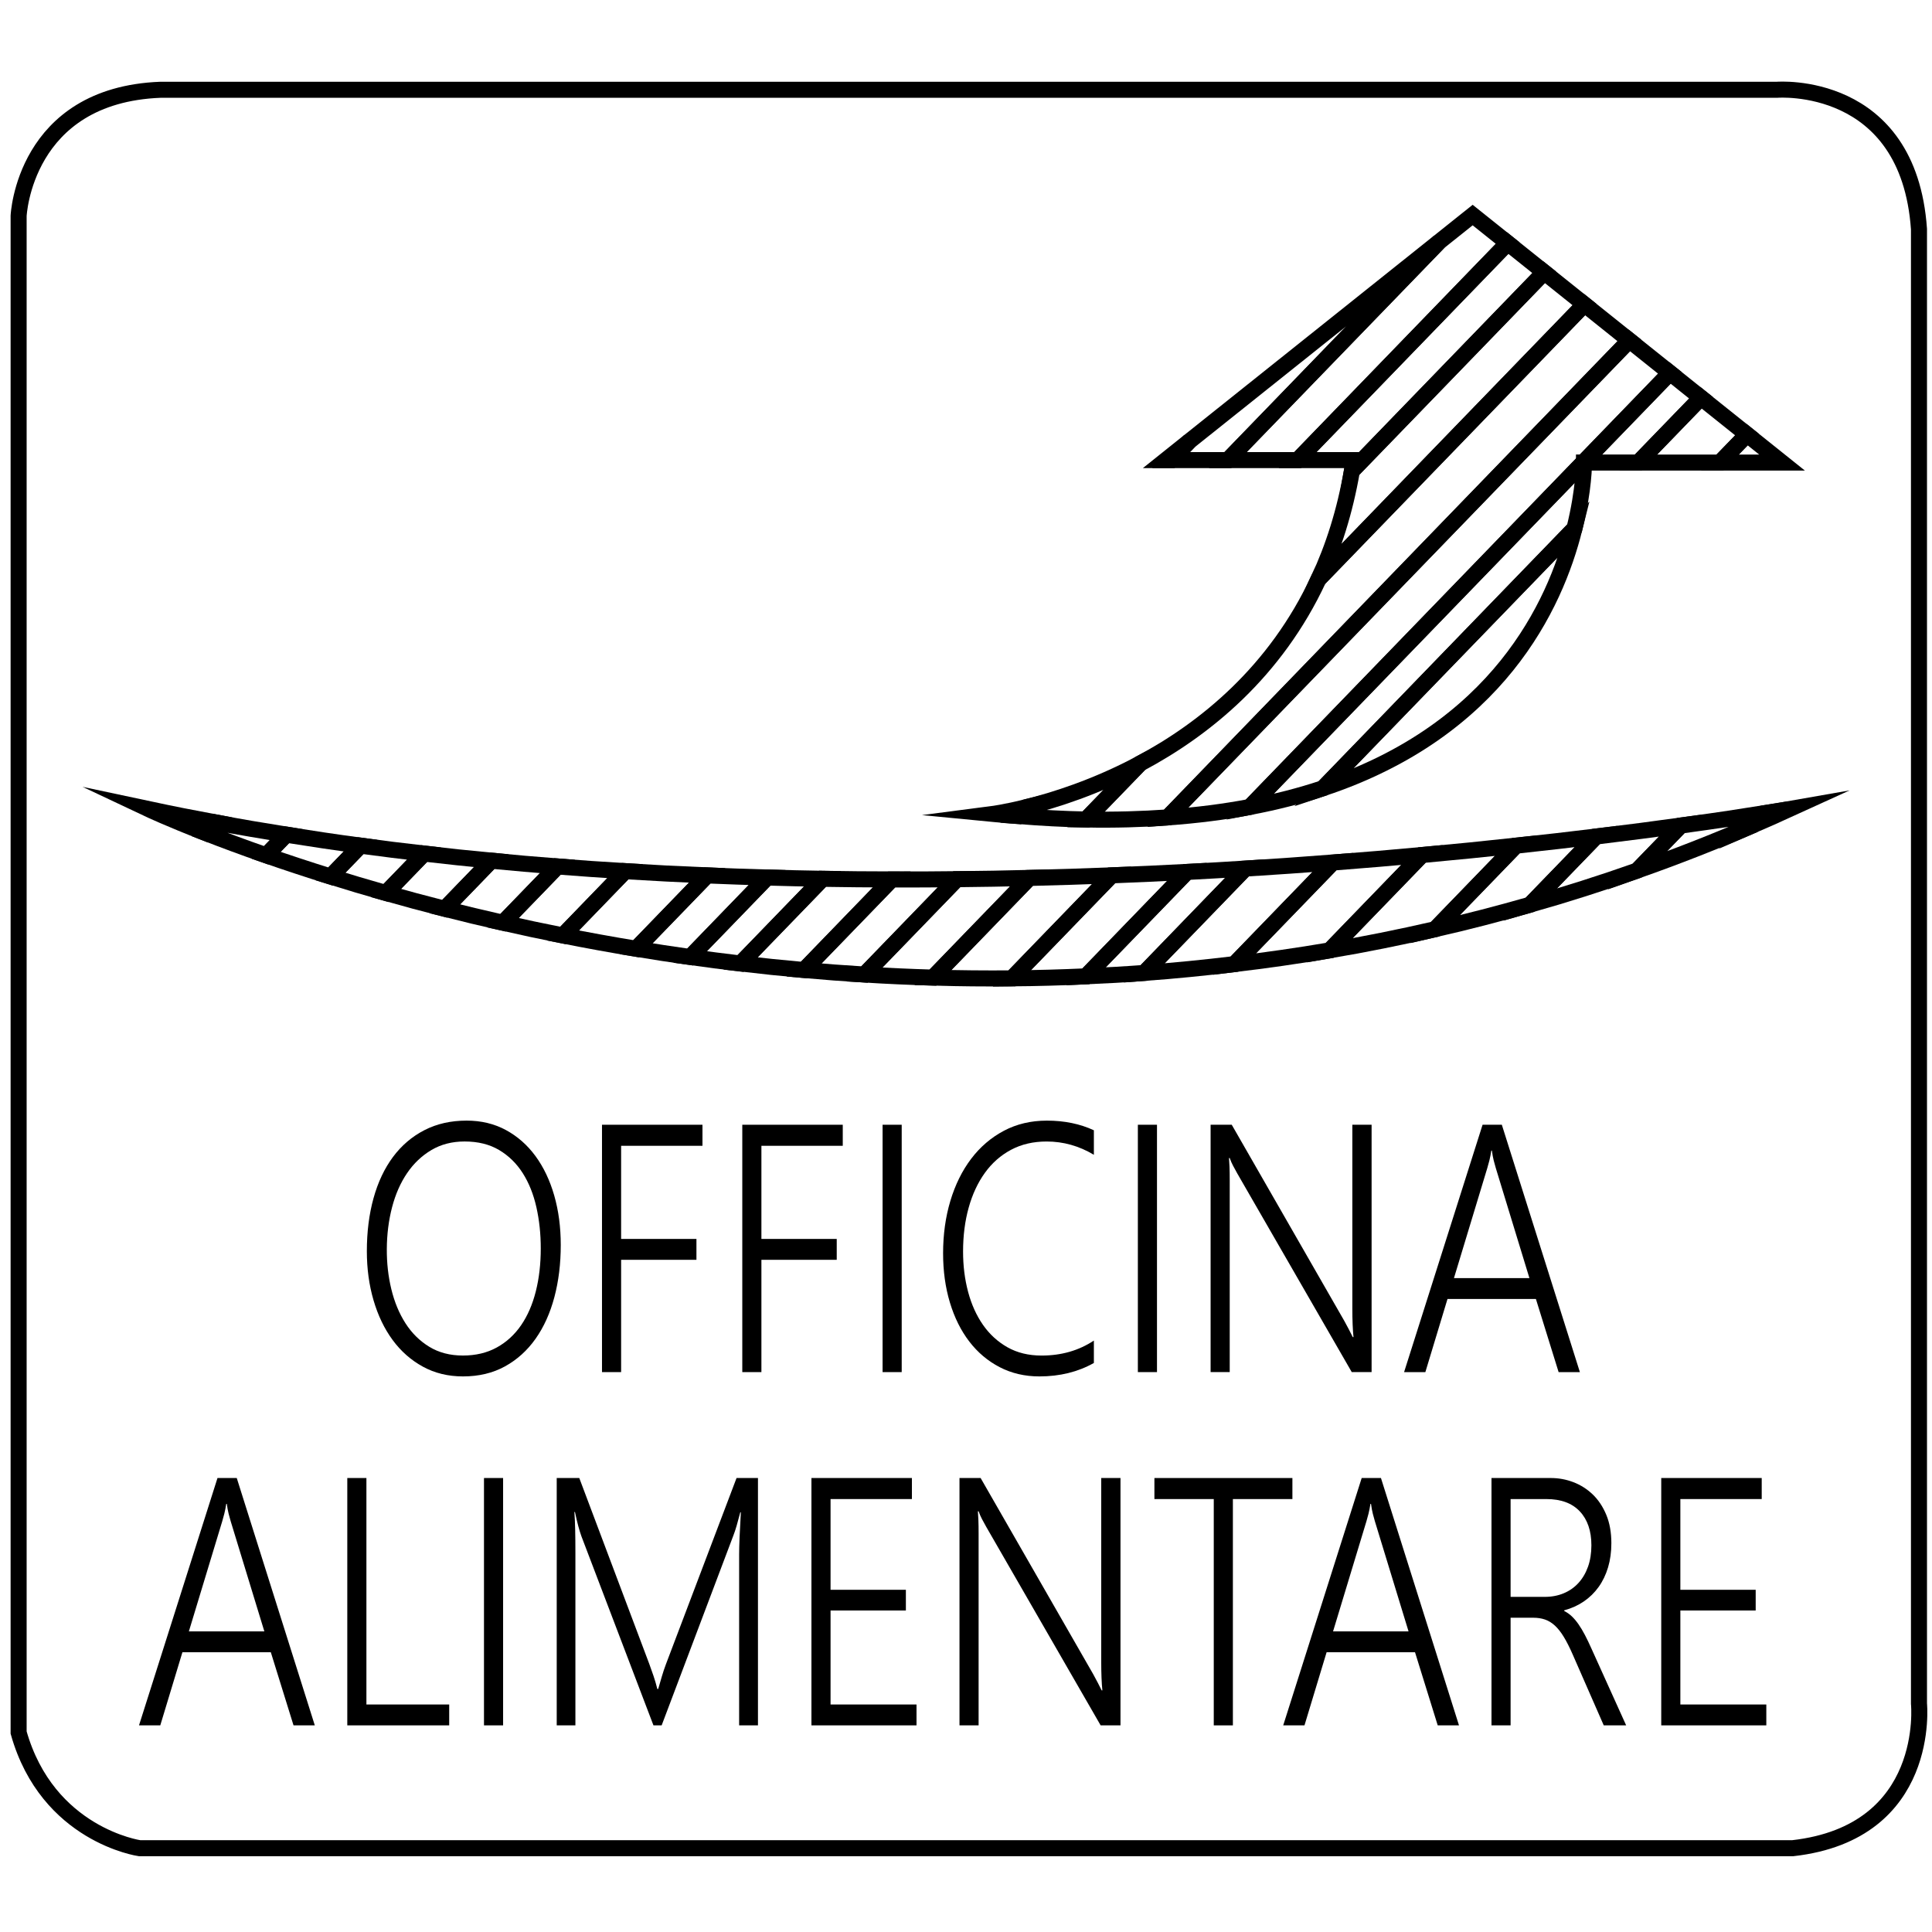 <?xml version="1.0" encoding="utf-8"?>
<!-- Generator: Adobe Illustrator 15.1.0, SVG Export Plug-In . SVG Version: 6.00 Build 0)  -->
<!DOCTYPE svg PUBLIC "-//W3C//DTD SVG 1.1//EN" "http://www.w3.org/Graphics/SVG/1.1/DTD/svg11.dtd">
<svg version="1.1" id="Ebene_1" xmlns="http://www.w3.org/2000/svg" xmlns:xlink="http://www.w3.org/1999/xlink" x="0px" y="0px"
	 width="240.939px" height="240.939px" viewBox="0 0 240.939 240.939" enable-background="new 0 0 240.939 240.939"
	 xml:space="preserve">
<path stroke="#000" stroke-width="2" fill="none" d="M2.322,216.064V26.929c0,0,0.655-15.078,17.7-15.734h201.594c0,0,16.389-1.311,17.699,17.374V212.46
	c0,0,1.64,16.062-15.733,18.027H17.4C17.4,230.487,5.928,228.849,2.322,216.064z"/>
<!-- <rect x="2.381" y="143.948" fill="none" width="236.917" height="81.304"/> -->
<g enable-background="new    ">
	<path fill="#000" d="M57.741,171.652c-1.853,0-3.52-0.405-5.001-1.215c-1.482-0.811-2.74-1.918-3.773-3.323
		s-1.829-3.059-2.384-4.959c-0.556-1.899-0.833-3.939-0.833-6.12c0-2.409,0.278-4.614,0.833-6.614
		c0.556-2.001,1.365-3.714,2.429-5.142c1.063-1.427,2.366-2.538,3.908-3.334s3.298-1.194,5.271-1.194
		c1.816,0,3.447,0.392,4.894,1.173c1.446,0.782,2.677,1.864,3.693,3.248c1.016,1.384,1.795,3.022,2.339,4.915
		c0.543,1.894,0.815,3.951,0.815,6.174c0,2.338-0.266,4.507-0.797,6.508c-0.532,2-1.315,3.732-2.349,5.194
		c-1.034,1.463-2.307,2.61-3.818,3.442C61.454,171.236,59.713,171.652,57.741,171.652z M57.938,142.354
		c-1.554,0-2.931,0.354-4.132,1.064c-1.201,0.71-2.214,1.671-3.038,2.883c-0.825,1.212-1.449,2.632-1.874,4.259
		c-0.424,1.628-0.643,3.359-0.654,5.195c-0.012,1.75,0.176,3.424,0.564,5.022c0.389,1.6,0.974,3.012,1.757,4.238
		c0.783,1.226,1.772,2.205,2.967,2.937s2.593,1.097,4.195,1.097s3.008-0.333,4.222-1c1.213-0.667,2.226-1.592,3.039-2.775
		c0.813-1.183,1.425-2.592,1.837-4.227c0.412-1.635,0.618-3.421,0.618-5.356c0-1.807-0.182-3.521-0.546-5.142
		c-0.365-1.62-0.932-3.036-1.703-4.248s-1.754-2.173-2.949-2.883C61.045,142.708,59.611,142.354,57.938,142.354z"/>
	<path fill="#000" d="M77.459,142.892v11.615h9.394v2.604h-9.394v14.004h-2.384v-30.848h12.53v2.625H77.459z"/>
	<path fill="#000" d="M94.955,142.892v11.615h9.394v2.604h-9.394v14.004h-2.384v-30.848h12.53v2.625H94.955z"/>
	<path fill="#000" d="M112.451,171.115h-2.384v-30.848h2.384V171.115z"/>
	<path fill="#000" d="M136.419,169.974c-1.984,1.119-4.249,1.678-6.795,1.678c-1.816,0-3.466-0.384-4.947-1.15
		c-1.482-0.767-2.746-1.832-3.792-3.194c-1.046-1.362-1.853-2.982-2.42-4.861c-0.568-1.879-0.852-3.93-0.852-6.152
		c0-2.338,0.302-4.514,0.905-6.529c0.604-2.015,1.467-3.764,2.59-5.248c1.123-1.484,2.483-2.649,4.078-3.496
		c1.596-0.846,3.385-1.27,5.369-1.27c2.187,0,4.141,0.402,5.862,1.205v3.055c-1.842-1.104-3.807-1.656-5.898-1.656
		c-1.661,0-3.137,0.344-4.428,1.032s-2.379,1.646-3.263,2.872c-0.884,1.226-1.56,2.675-2.025,4.345
		c-0.466,1.671-0.699,3.496-0.699,5.475c0,1.779,0.209,3.453,0.627,5.023s1.037,2.943,1.856,4.119
		c0.818,1.176,1.837,2.108,3.056,2.797c1.22,0.688,2.636,1.032,4.249,1.032c2.474,0,4.648-0.624,6.525-1.871V169.974z"/>
	<path fill="#000" d="M144.288,171.115h-2.385v-30.848h2.385V171.115z"/>
	<path fill="#000" d="M168.577,171.115l-14.269-24.76c-0.179-0.315-0.355-0.638-0.528-0.968c-0.174-0.33-0.314-0.652-0.422-0.969
		h-0.09c0.024,0.259,0.045,0.617,0.063,1.076c0.019,0.459,0.027,1.032,0.027,1.721v23.899h-2.384v-30.848h2.635l14.036,24.459
		c0.215,0.387,0.409,0.749,0.583,1.086c0.173,0.337,0.331,0.649,0.475,0.936h0.09c-0.048-0.473-0.084-1.004-0.107-1.592
		c-0.024-0.588-0.036-1.24-0.036-1.957v-22.932h2.402v30.848H168.577z"/>
	<path fill="#000" d="M194.374,171.115l-2.833-9.121h-11.024l-2.761,9.121h-2.653l9.788-30.848h2.401l9.734,30.848H194.374z
		 M186.54,145.666c-0.084-0.272-0.171-0.588-0.26-0.946c-0.09-0.358-0.165-0.768-0.225-1.227h-0.072
		c-0.071,0.459-0.152,0.868-0.242,1.227c-0.089,0.358-0.176,0.674-0.26,0.946l-4.158,13.725h9.411L186.54,145.666z"/>
</g>
<g enable-background="new    ">
	<path fill="#000" d="M36.606,215.17l-2.833-9.12H22.749l-2.761,9.12h-2.653l9.788-30.847h2.402l9.734,30.847H36.606z
		 M28.772,189.723c-0.083-0.272-0.17-0.588-0.26-0.947c-0.09-0.358-0.165-0.767-0.224-1.226h-0.072
		c-0.072,0.459-0.152,0.867-0.242,1.226c-0.089,0.359-0.176,0.675-0.26,0.947l-4.159,13.724h9.411L28.772,189.723z"/>
	<path fill="#000" d="M43.311,215.17v-30.847h2.384v28.244H56.02v2.603H43.311z"/>
	<path fill="#000" d="M62.742,215.17h-2.384v-30.847h2.384V215.17z"/>
	<path fill="#000" d="M92.177,215.17v-21.296c0-1.09,0.072-2.847,0.215-5.271h-0.072c-0.167,0.646-0.32,1.205-0.457,1.678
		c-0.138,0.474-0.266,0.86-0.386,1.162l-8.963,23.727h-1.022l-8.981-23.576c-0.263-0.717-0.532-1.728-0.807-3.033h-0.072
		c0.048,0.66,0.081,1.413,0.099,2.259c0.018,0.847,0.027,1.785,0.027,2.818v21.532h-2.33v-30.847h2.814l8.73,23.188
		c0.179,0.488,0.355,0.986,0.529,1.495c0.173,0.51,0.332,1.051,0.475,1.624h0.108c0.167-0.573,0.319-1.097,0.457-1.57
		c0.137-0.473,0.308-0.981,0.511-1.527l8.802-23.21h2.671v30.847H92.177z"/>
	<path fill="#000" d="M101.194,215.17v-30.847h12.53v2.624h-10.146v11.315h9.394v2.581h-9.394v11.724h10.72v2.603H101.194z"/>
	<path fill="#000" d="M137.261,215.17l-14.27-24.76c-0.179-0.314-0.355-0.638-0.528-0.968c-0.173-0.329-0.313-0.652-0.421-0.968
		h-0.09c0.023,0.258,0.045,0.617,0.063,1.075c0.018,0.46,0.027,1.033,0.027,1.722v23.898h-2.384v-30.847h2.634l14.037,24.458
		c0.215,0.388,0.408,0.75,0.582,1.086c0.174,0.338,0.332,0.649,0.475,0.937h0.09c-0.047-0.474-0.084-1.004-0.107-1.592
		s-0.035-1.24-0.035-1.958v-22.931h2.402v30.847H137.261z"/>
	<path fill="#000" d="M153.753,186.948v28.223h-2.385v-28.223h-7.402v-2.624h17.209v2.624H153.753z"/>
	<path fill="#000" d="M179.298,215.17l-2.832-9.12h-11.025l-2.76,9.12h-2.653l9.788-30.847h2.401l9.733,30.847H179.298z
		 M171.464,189.723c-0.084-0.272-0.17-0.588-0.26-0.947c-0.09-0.358-0.164-0.767-0.225-1.226h-0.071
		c-0.071,0.459-0.152,0.867-0.242,1.226c-0.089,0.359-0.177,0.675-0.26,0.947l-4.159,13.724h9.412L171.464,189.723z"/>
	<path fill="#000" d="M200.003,215.17l-3.873-8.841c-0.382-0.875-0.752-1.606-1.111-2.194c-0.357-0.588-0.729-1.058-1.111-1.409
		c-0.383-0.351-0.791-0.603-1.228-0.753s-0.923-0.226-1.461-0.226h-2.833v13.423h-2.383v-30.847h7.402
		c0.969,0,1.903,0.172,2.806,0.516c0.902,0.345,1.706,0.854,2.411,1.527c0.705,0.675,1.27,1.521,1.694,2.539
		c0.424,1.018,0.636,2.201,0.636,3.549c0,1.09-0.137,2.094-0.412,3.012s-0.666,1.731-1.174,2.441s-1.123,1.313-1.847,1.807
		c-0.724,0.495-1.538,0.864-2.446,1.108v0.086c0.346,0.172,0.663,0.395,0.949,0.667c0.287,0.272,0.564,0.603,0.834,0.989
		c0.27,0.388,0.535,0.832,0.798,1.334s0.538,1.075,0.825,1.721l4.319,9.551H200.003z M188.386,186.948v12.197h4.268
		c0.859,0,1.648-0.151,2.365-0.452c0.718-0.301,1.33-0.731,1.838-1.291c0.508-0.559,0.902-1.232,1.184-2.021
		c0.28-0.789,0.421-1.678,0.421-2.668c0-1.792-0.481-3.201-1.442-4.227c-0.963-1.025-2.352-1.538-4.168-1.538H188.386z"/>
	<path fill="#000" d="M207.173,215.17v-30.847h12.53v2.624h-10.146v11.315h9.394v2.581h-9.394v11.724h10.72v2.603H207.173z"/>
</g>
<g>
	<path fill="none" stroke="#000" stroke-width="2" stroke-miterlimit="10" d="M26.939,102.577l-1.272,1.315
		c2.087,0.817,4.612,1.758,7.527,2.774l2.495-2.578C32.76,103.621,29.841,103.118,26.939,102.577z"/>
	<path fill="none" stroke="#000" stroke-width="2" stroke-miterlimit="10" d="M44.957,105.461l-3.732,3.854
		c2.169,0.677,4.469,1.362,6.904,2.052l4.755-4.917C50.24,106.146,47.596,105.82,44.957,105.461z"/>
	<path fill="none" stroke="#000" stroke-width="2" stroke-miterlimit="10" d="M52.884,106.45l-4.755,4.917
		c2.328,0.659,4.771,1.317,7.332,1.968l5.805-5.998C58.469,107.069,55.677,106.774,52.884,106.45z"/>
	<path fill="none" stroke="#000" stroke-width="2" stroke-miterlimit="10" d="M35.689,104.09l-2.495,2.578
		c2.414,0.841,5.097,1.731,8.03,2.647l3.732-3.854C41.858,105.042,38.768,104.584,35.689,104.09z"/>
	<path fill="none" stroke="#000" stroke-width="2" stroke-miterlimit="10" d="M18.517,100.9c0,0,2.516,1.187,7.149,2.994
		l1.272-1.315C24.117,102.052,21.307,101.494,18.517,100.9z"/>
	<path fill="none" stroke="#000" stroke-width="2" stroke-miterlimit="10" d="M61.265,107.338l-5.805,5.998
		c2.331,0.592,4.758,1.174,7.267,1.74l6.794-7.019C66.771,107.842,64.019,107.604,61.265,107.338z"/>
	<path fill="none" stroke="#000" stroke-width="2" stroke-miterlimit="10" d="M77.958,108.645l-7.757,8.018
		c2.946,0.584,5.99,1.141,9.129,1.657l8.853-9.146C84.789,109.033,81.378,108.856,77.958,108.645z"/>
	<path fill="none" stroke="#000" stroke-width="2" stroke-miterlimit="10" d="M88.183,109.174l-8.853,9.146
		c2.202,0.363,4.445,0.707,6.737,1.029l9.594-9.912C93.178,109.366,90.685,109.279,88.183,109.174z"/>
	<path fill="none" stroke="#000" stroke-width="2" stroke-miterlimit="10" d="M69.521,108.058l-6.794,7.019
		c2.414,0.547,4.906,1.078,7.475,1.586l7.757-8.018C75.152,108.476,72.338,108.279,69.521,108.058z"/>
	<path fill="none" stroke="#000" stroke-width="2" stroke-miterlimit="10" d="M102.58,109.596l-10.227,10.563
		c2.592,0.304,5.23,0.575,7.916,0.814l10.934-11.296C108.352,109.67,105.475,109.644,102.58,109.596z"/>
	<path fill="none" stroke="#000" stroke-width="2" stroke-miterlimit="10" d="M95.661,109.437l-9.594,9.912
		c2.063,0.29,4.158,0.562,6.287,0.812l10.227-10.563C100.284,109.558,97.976,109.502,95.661,109.437z"/>
	<path fill="none" stroke="#000" stroke-width="2" stroke-miterlimit="10" d="M111.204,109.679l-10.934,11.296
		c2.478,0.219,4.991,0.405,7.542,0.56l11.509-11.89C116.64,109.672,113.934,109.684,111.204,109.679z"/>
	<path fill="none" stroke="#000" stroke-width="2" stroke-miterlimit="10" d="M155.29,108.323l-12.594,13.013
		c3.707-0.274,7.458-0.645,11.247-1.101l12.263-12.668C162.68,107.836,159.038,108.091,155.29,108.323z"/>
	<path fill="none" stroke="#000" stroke-width="2" stroke-miterlimit="10" d="M148.024,108.74l-12.604,13.02
		c2.409-0.107,4.83-0.242,7.276-0.424l12.594-13.013C152.908,108.472,150.487,108.611,148.024,108.74z"/>
	<path fill="none" stroke="#000" stroke-width="2" stroke-miterlimit="10" d="M128.371,109.49l-12.028,12.427
		c3.234,0.09,6.519,0.123,9.849,0.095l12.436-12.846C135.263,109.295,131.843,109.406,128.371,109.49z"/>
	<path fill="none" stroke="#000" stroke-width="2" stroke-miterlimit="10" d="M119.322,109.644l-11.509,11.89
		c2.8,0.17,5.646,0.299,8.53,0.383l12.028-12.427C125.389,109.563,122.37,109.613,119.322,109.644z"/>
	<path fill="none" stroke="#000" stroke-width="2" stroke-miterlimit="10" d="M138.627,109.165l-12.436,12.846
		c3.04-0.027,6.117-0.11,9.229-0.251l12.604-13.02C144.952,108.898,141.812,109.041,138.627,109.165z"/>
	<path fill="none" stroke="#000" stroke-width="2" stroke-miterlimit="10" d="M166.206,107.568l-12.263,12.668
		c3.92-0.471,7.878-1.031,11.878-1.714l11.508-11.89C173.771,106.957,170.062,107.273,166.206,107.568z"/>
	<path fill="none" stroke="#000" stroke-width="2" stroke-miterlimit="10" d="M223.162,100.9c0,0-1.089,0.191-3.114,0.516
		l-1.467,1.514C220.107,102.271,221.635,101.598,223.162,100.9z"/>
	<path fill="none" stroke="#000" stroke-width="2" stroke-miterlimit="10" d="M199.043,104.324l-8.232,8.504
		c4.432-1.268,8.885-2.679,13.356-4.258l5.437-5.613C206.532,103.38,202.997,103.844,199.043,104.324z"/>
	<path fill="none" stroke="#000" stroke-width="2" stroke-miterlimit="10" d="M220.048,101.415
		c-2.307,0.368-5.853,0.911-10.444,1.542l-5.437,5.613c4.788-1.688,9.598-3.565,14.414-5.643L220.048,101.415z"/>
	<path fill="none" stroke="#000" stroke-width="2" stroke-miterlimit="10" d="M177.329,106.631l-11.508,11.89
		c4.342-0.742,8.727-1.622,13.144-2.637l10.085-10.419C185.375,105.861,181.457,106.253,177.329,106.631z"/>
	<path fill="none" stroke="#000" stroke-width="2" stroke-miterlimit="10" d="M189.05,105.466l-10.085,10.419
		c3.924-0.901,7.875-1.921,11.846-3.057l8.232-8.504C195.953,104.699,192.616,105.083,189.05,105.466z"/>
	<polygon fill="none" stroke="#000" stroke-width="2" stroke-miterlimit="10" points="145.38,57.378 146.048,57.378 
		148.324,55.024 	"/>
	<polygon fill="none" stroke="#000" stroke-width="2" stroke-miterlimit="10" points="222.237,57.685 217.871,54.192 
		214.488,57.685 	"/>
	<path fill="none" stroke="#000" stroke-width="2" stroke-miterlimit="10" d="M123.773,101.517
		c1.091,0.108,2.112,0.164,3.174,0.249l1.074-1.108C125.401,101.306,123.773,101.517,123.773,101.517z"/>
	<path fill="none" stroke="#000" stroke-width="2" stroke-miterlimit="10" d="M196.349,65.907l-31.354,32.39
		C186.715,91.066,193.953,75.536,196.349,65.907z"/>
	<path fill="none" stroke="#000" stroke-width="2" stroke-miterlimit="10" d="M142.182,95.22l-6.757,6.98
		c3.608,0.066,6.991-0.031,10.192-0.26l57.579-59.488l-5.604-4.484l-33.147,34.25C159.048,83.812,150.238,90.925,142.182,95.22z"/>
	<polygon fill="none" stroke="#000" stroke-width="2" stroke-miterlimit="10" points="214.488,57.685 217.871,54.192 
		212.13,49.602 204.305,57.685 	"/>
	<path fill="none" stroke="#000" stroke-width="2" stroke-miterlimit="10" d="M155.863,100.639l52.397-54.134l-5.063-4.051
		l-57.579,59.488C149.284,101.679,152.697,101.24,155.863,100.639z"/>
	<path fill="none" stroke="#000" stroke-width="2" stroke-miterlimit="10" d="M164.445,72.218l33.147-34.25l-5.013-4.012
		l-23.986,24.778C167.718,63.797,166.283,68.27,164.445,72.218z"/>
	<polygon fill="none" stroke="#000" stroke-width="2" stroke-miterlimit="10" points="161.826,57.378 188.022,30.312 
		183.654,26.819 179.452,30.174 153.121,57.378 	"/>
	<path fill="none" stroke="#000" stroke-width="2" stroke-miterlimit="10" d="M126.947,101.766
		c2.94,0.233,5.776,0.385,8.479,0.436l6.757-6.98c-5.551,2.958-10.719,4.58-14.16,5.437L126.947,101.766z"/>
	<path fill="none" stroke="#000" stroke-width="2" stroke-miterlimit="10" d="M168.839,57.378
		c-0.068,0.465-0.165,0.903-0.245,1.357l23.986-24.778l-4.559-3.646l-26.195,27.066L168.839,57.378L168.839,57.378z"/>
	<polygon fill="none" stroke="#000" stroke-width="2" stroke-miterlimit="10" points="179.452,30.174 148.324,55.024 
		146.048,57.378 153.121,57.378 	"/>
	<path fill="none" stroke="#000" stroke-width="2" stroke-miterlimit="10" d="M164.995,98.297l31.354-32.39
		c1.208-4.863,1.195-8.223,1.195-8.223h6.761l7.825-8.083l-3.869-3.098l-52.397,54.134
		C159.161,100.014,162.202,99.228,164.995,98.297z"/>
</g>
</svg>
